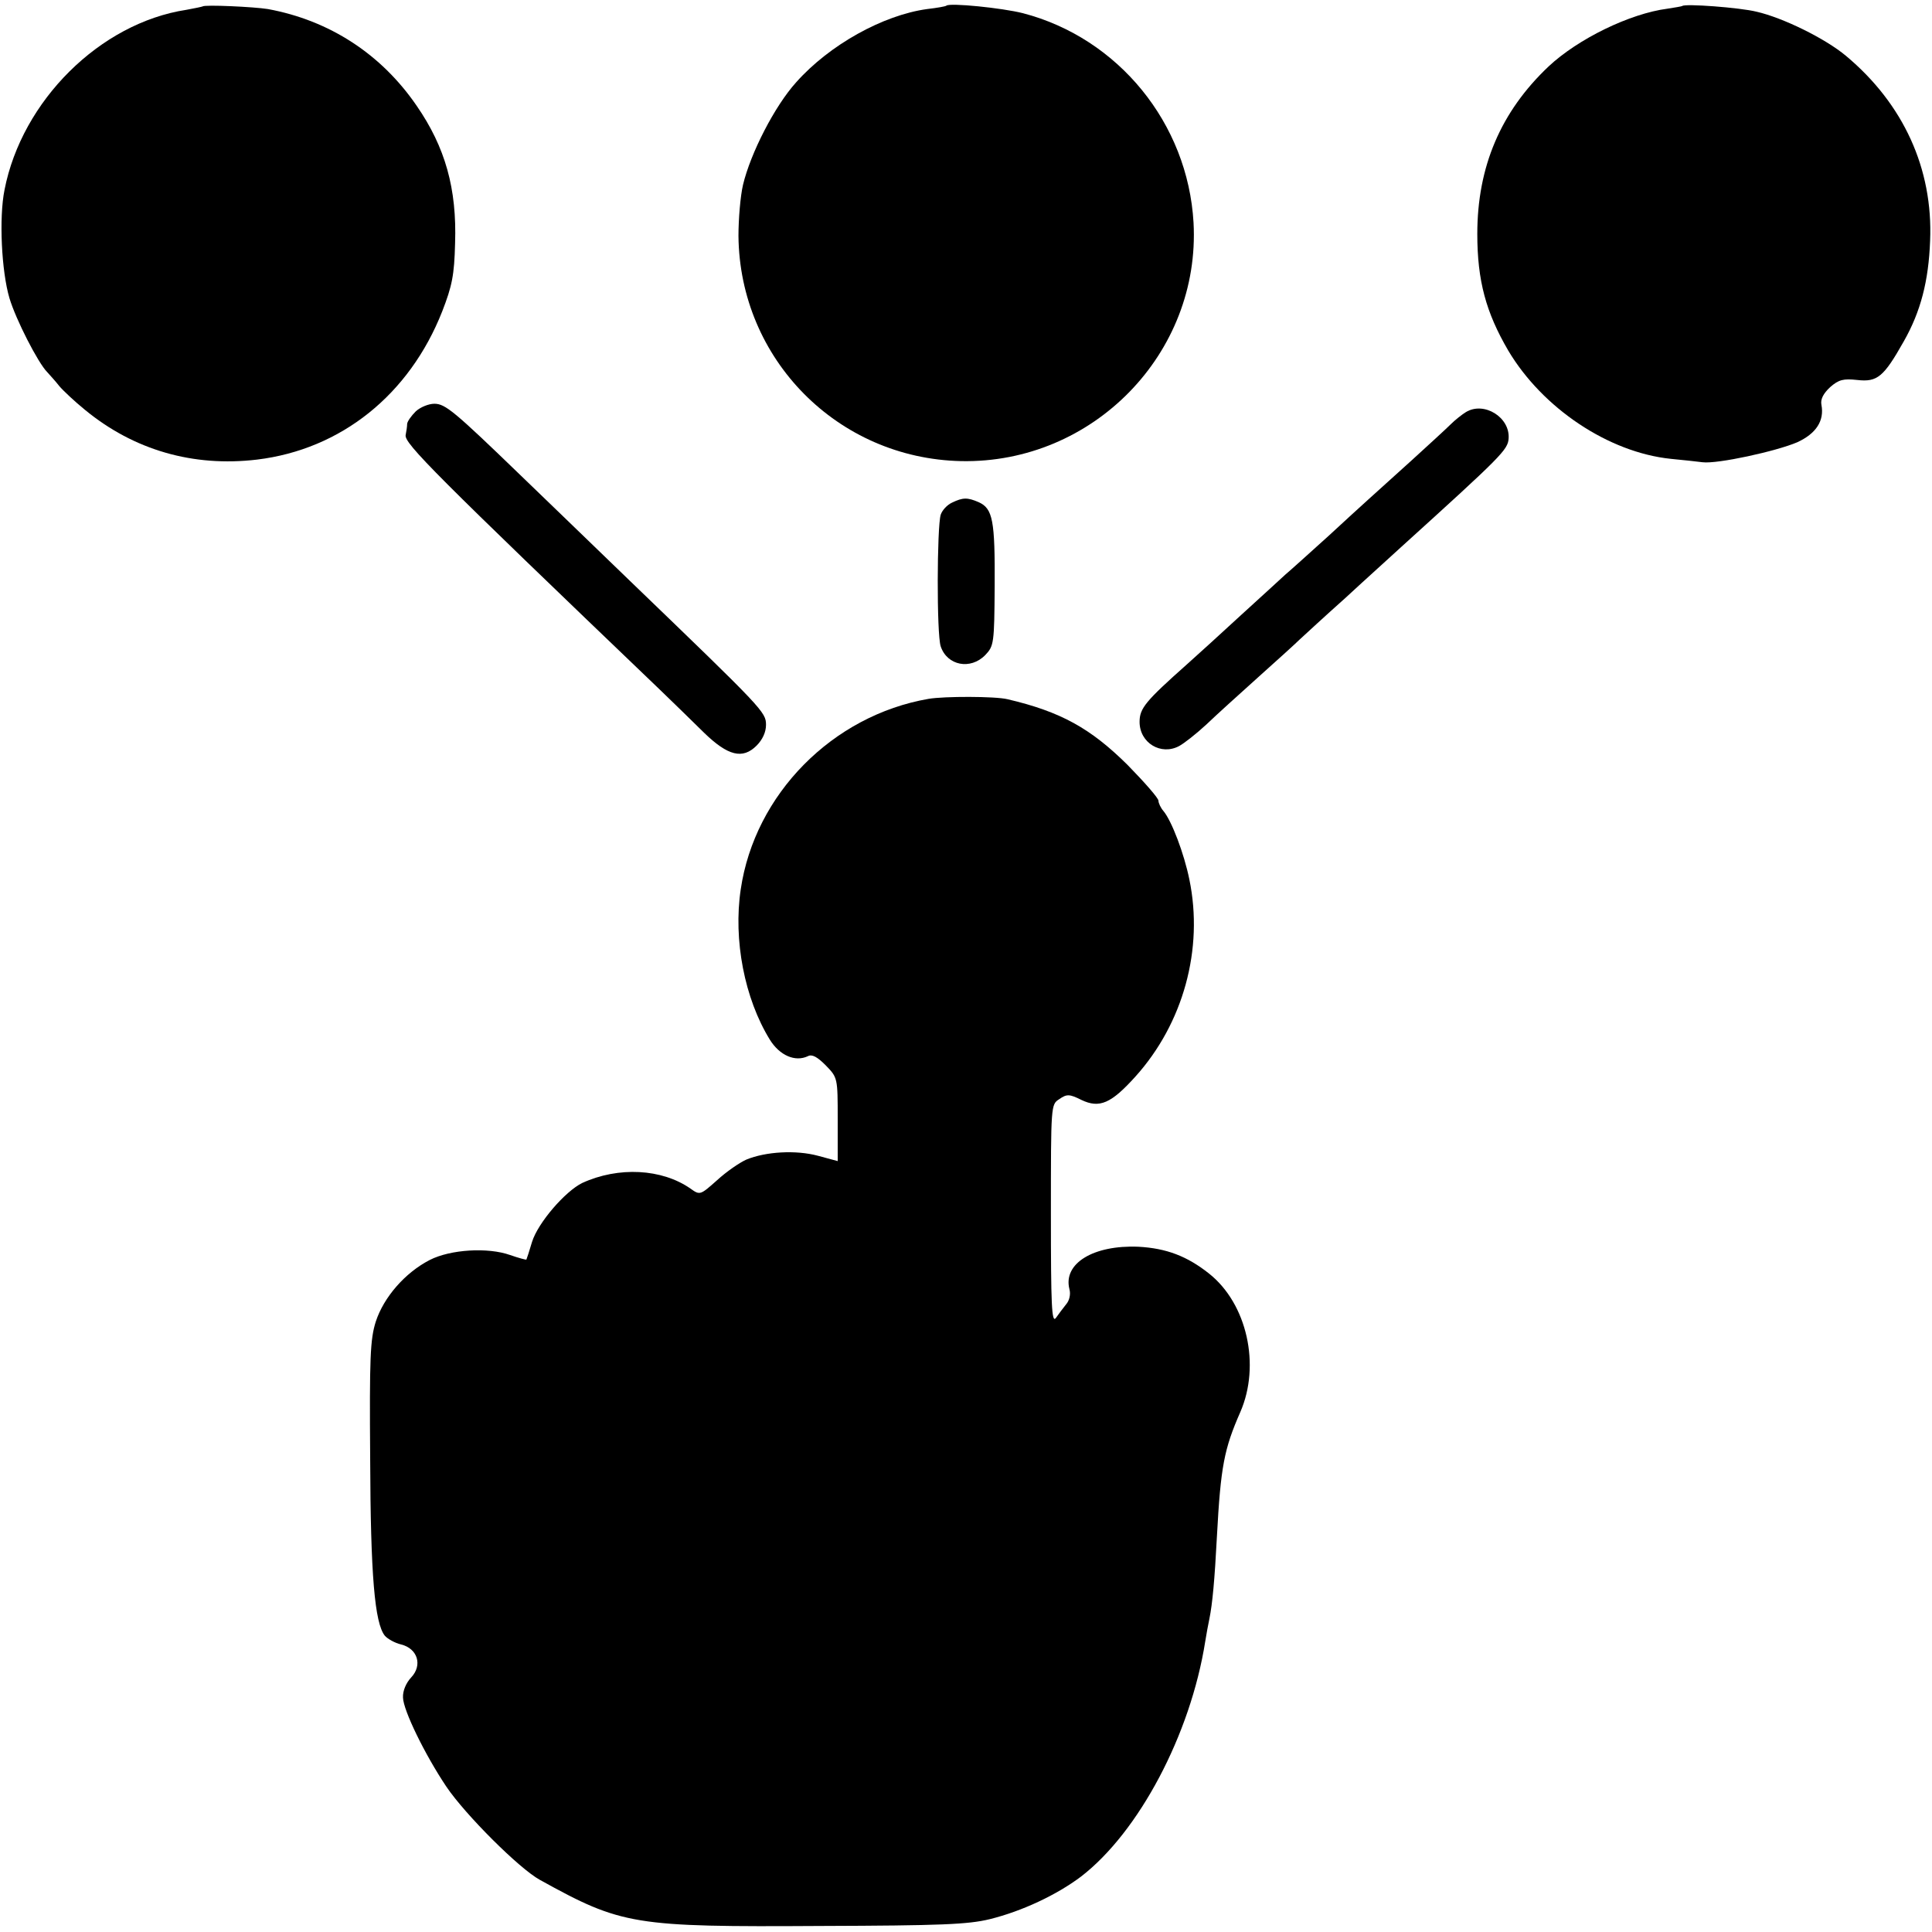 <?xml version="1.0" standalone="no"?>
<!DOCTYPE svg PUBLIC "-//W3C//DTD SVG 20010904//EN"
 "http://www.w3.org/TR/2001/REC-SVG-20010904/DTD/svg10.dtd">
<svg version="1.0" xmlns="http://www.w3.org/2000/svg"
 width="512pt" height="512pt" viewBox="0 0 512 512"
 preserveAspectRatio="xMidYMid meet">
<g transform="translate(0,512) scale(0.1,-0.1)"
fill="#000000" stroke="none">
<path d="M537 5103 c-2 -1 -21 -5 -43 -9 -229 -35 -436 -241 -482 -477 -15
-74 -8 -216 13 -287 17 -57 76 -172 100 -196 7 -8 22 -24 32 -37 10 -12 41
-41 68 -63 130 -107 287 -152 456 -132 223 27 404 172 491 393 26 67 32 96 34
180 5 145 -26 255 -102 365 -94 137 -231 226 -394 256 -37 6 -168 12 -173 7z"/>
<path d="M2508 5105 c-2 -2 -25 -6 -51 -9 -117 -16 -259 -95 -347 -194 -57
-63 -121 -188 -141 -272 -7 -30 -12 -91 -12 -135 3 -327 263 -590 590 -597
350 -7 635 286 616 632 -15 263 -199 489 -452 555 -55 14 -194 28 -203 20z"/>
<path d="M4458 5104 c-2 -1 -19 -4 -39 -7 -100 -13 -237 -80 -315 -153 -127
-120 -189 -266 -189 -444 0 -124 23 -208 82 -309 91 -153 266 -270 431 -287
31 -3 69 -7 84 -9 39 -5 195 29 251 53 50 23 72 57 64 99 -3 15 5 30 23 47 23
20 35 23 72 19 53 -6 70 8 123 102 45 79 66 160 70 267 8 191 -71 363 -223
490 -55 46 -167 101 -237 117 -44 11 -191 22 -197 15z"/>
<path d="M1102 4030 c-12 -12 -22 -26 -23 -33 0 -7 -2 -20 -4 -30 -4 -22 79
-105 674 -675 36 -35 89 -86 117 -114 63 -61 102 -71 139 -34 16 16 25 36 25
55 0 34 -7 41 -361 382 -112 108 -242 234 -289 279 -177 171 -200 190 -229
190 -15 0 -37 -9 -49 -20z"/>
<path d="M3885 4028 c-10 -6 -29 -21 -40 -32 -12 -12 -59 -55 -104 -96 -116
-105 -117 -105 -220 -200 -52 -47 -103 -93 -115 -103 -11 -10 -63 -58 -116
-106 -52 -48 -117 -107 -145 -132 -109 -97 -125 -116 -125 -152 0 -56 57 -90
105 -64 13 7 45 32 72 57 26 25 88 81 137 125 49 44 99 89 110 100 12 11 66
61 121 110 54 50 122 111 149 136 266 241 282 257 284 287 4 56 -65 99 -113
70z"/>
<path d="M2523 3788 c-13 -6 -26 -20 -30 -32 -10 -32 -11 -317 0 -349 17 -51
79 -63 118 -23 23 24 24 31 25 183 1 174 -5 205 -42 222 -30 13 -42 13 -71 -1z"/>
<path d="M2461 3268 c-255 -44 -461 -253 -498 -505 -20 -134 10 -289 77 -398
26 -42 67 -60 101 -44 11 6 25 -2 47 -24 32 -33 32 -33 32 -144 l0 -110 -52
14 c-59 16 -139 11 -190 -10 -18 -8 -53 -32 -78 -55 -44 -39 -45 -40 -70 -22
-76 53 -191 59 -287 15 -45 -22 -117 -105 -133 -156 -7 -24 -14 -45 -15 -47
-1 -1 -20 4 -43 12 -59 21 -158 15 -213 -13 -66 -34 -122 -99 -143 -163 -15
-47 -17 -96 -15 -364 1 -309 12 -436 39 -469 7 -8 26 -19 43 -23 44 -11 57
-55 27 -87 -14 -15 -23 -36 -22 -54 1 -34 58 -151 115 -236 50 -74 193 -217
248 -247 217 -120 248 -125 744 -122 318 1 391 4 448 18 85 21 177 64 242 113
153 118 290 376 329 623 3 19 8 46 11 60 8 39 14 103 20 219 10 185 19 231 62
329 54 124 18 287 -83 367 -58 46 -113 67 -187 71 -119 5 -200 -44 -183 -112
4 -14 0 -31 -9 -41 -8 -10 -20 -26 -27 -36 -11 -14 -13 35 -13 274 0 291 0
292 22 306 20 14 27 14 59 -2 48 -23 79 -9 143 62 127 141 181 338 143 522
-14 69 -47 156 -69 182 -7 8 -13 21 -13 27 0 7 -37 49 -82 95 -98 97 -177 141
-318 174 -33 8 -168 8 -209 1z"/>
</g>
</svg>
